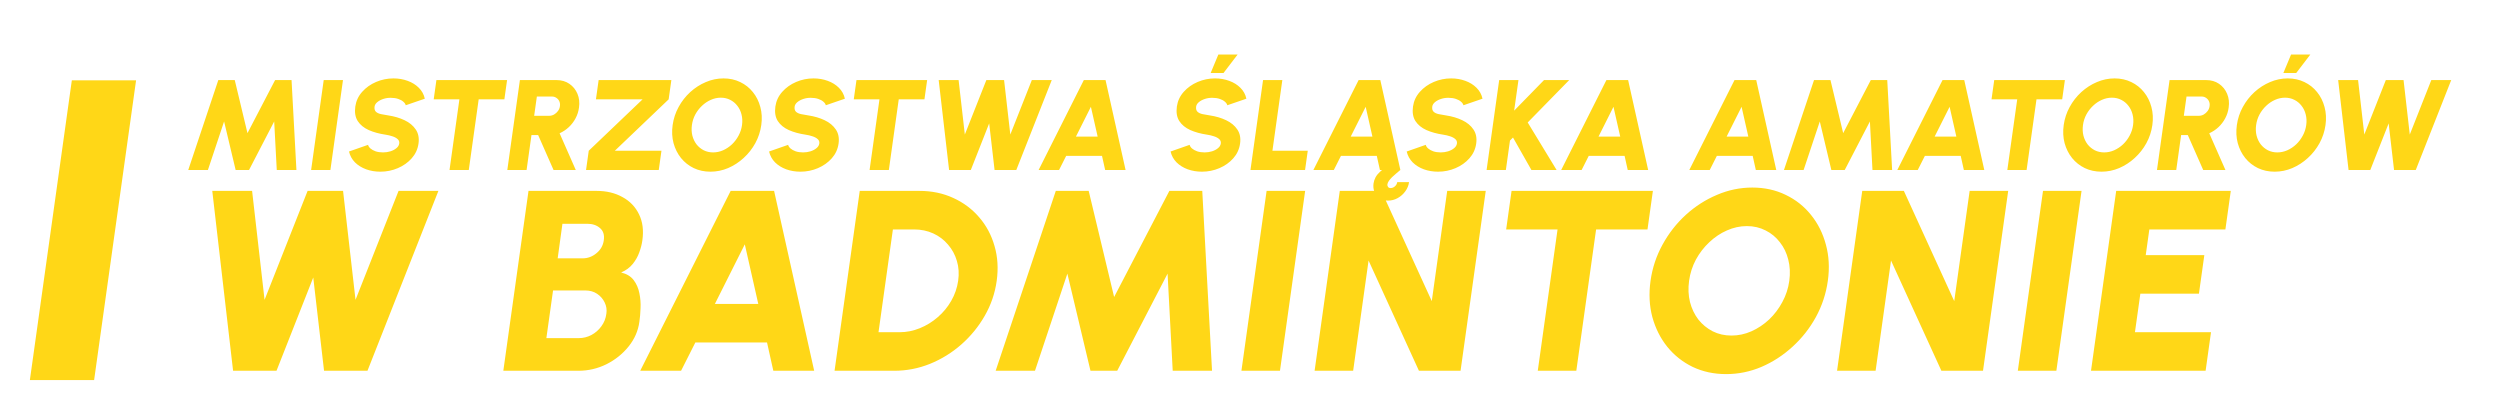 <svg width="934" height="153" viewBox="0 0 934 153" fill="none" xmlns="http://www.w3.org/2000/svg">
<g filter="url(#filter0_d_10_57)">
<path d="M82.328 51.517L93.56 17.917H99.704L104.456 37.741L114.776 17.917H120.92L122.744 51.517H115.4L114.44 33.373L105.032 51.517H100.04L95.72 33.373L89.672 51.517H82.328ZM128.235 51.517L132.939 17.917H140.139L135.435 51.517H128.235ZM154.098 52.141C152.21 52.141 150.442 51.845 148.794 51.253C147.146 50.645 145.754 49.781 144.618 48.661C143.498 47.525 142.754 46.173 142.386 44.605L149.514 42.109C149.61 42.573 149.898 43.021 150.378 43.453C150.874 43.885 151.522 44.245 152.322 44.533C153.138 44.805 154.066 44.941 155.106 44.941C156.066 44.941 156.986 44.805 157.866 44.533C158.762 44.245 159.506 43.853 160.098 43.357C160.706 42.861 161.058 42.285 161.154 41.629C161.25 40.957 161.05 40.405 160.554 39.973C160.058 39.525 159.402 39.173 158.586 38.917C157.77 38.645 156.922 38.445 156.042 38.317C153.658 37.965 151.562 37.389 149.754 36.589C147.946 35.773 146.578 34.653 145.65 33.229C144.738 31.805 144.434 29.997 144.738 27.805C145.042 25.709 145.898 23.877 147.306 22.309C148.714 20.725 150.45 19.493 152.514 18.613C154.578 17.733 156.738 17.293 158.994 17.293C160.882 17.293 162.65 17.597 164.298 18.205C165.946 18.797 167.338 19.661 168.474 20.797C169.626 21.933 170.37 23.293 170.706 24.877L163.578 27.325C163.482 26.861 163.186 26.421 162.69 26.005C162.21 25.573 161.562 25.221 160.746 24.949C159.946 24.677 159.026 24.541 157.986 24.541C157.058 24.525 156.146 24.661 155.25 24.949C154.354 25.237 153.602 25.629 152.994 26.125C152.386 26.621 152.034 27.181 151.938 27.805C151.826 28.669 151.994 29.317 152.442 29.749C152.89 30.165 153.522 30.461 154.338 30.637C155.17 30.813 156.074 30.973 157.05 31.117C159.306 31.453 161.338 32.053 163.146 32.917C164.97 33.781 166.362 34.933 167.322 36.373C168.298 37.813 168.642 39.565 168.354 41.629C168.066 43.725 167.218 45.565 165.81 47.149C164.418 48.717 162.69 49.941 160.626 50.821C158.562 51.701 156.386 52.141 154.098 52.141ZM201.441 17.917L200.433 25.117H190.833L187.137 51.517H179.937L183.633 25.117H174.033L175.041 17.917H201.441ZM201.531 51.517L206.235 17.917H219.915C221.755 17.917 223.355 18.381 224.715 19.309C226.075 20.237 227.083 21.485 227.739 23.053C228.395 24.605 228.587 26.317 228.315 28.189C228.123 29.629 227.691 30.973 227.019 32.221C226.363 33.453 225.523 34.549 224.499 35.509C223.491 36.453 222.347 37.213 221.067 37.789L227.115 51.517H218.811L213.051 38.461H210.555L208.731 51.517H201.531ZM211.563 31.261H217.179C217.819 31.261 218.427 31.101 219.003 30.781C219.579 30.445 220.067 30.005 220.467 29.461C220.867 28.917 221.107 28.317 221.187 27.661C221.283 27.005 221.211 26.405 220.971 25.861C220.731 25.317 220.363 24.885 219.867 24.565C219.387 24.229 218.827 24.061 218.187 24.061H212.571L211.563 31.261ZM230.946 51.517L231.954 44.317L252.066 25.117H234.642L235.65 17.917H262.818L261.81 25.117L241.698 44.317H259.122L258.114 51.517H230.946ZM277.41 52.141C275.138 52.141 273.058 51.693 271.17 50.797C269.298 49.885 267.714 48.629 266.418 47.029C265.138 45.429 264.21 43.581 263.634 41.485C263.074 39.373 262.962 37.117 263.298 34.717C263.634 32.317 264.378 30.069 265.53 27.973C266.682 25.861 268.13 24.005 269.874 22.405C271.634 20.805 273.578 19.557 275.706 18.661C277.834 17.749 280.034 17.293 282.306 17.293C284.594 17.293 286.674 17.749 288.546 18.661C290.418 19.557 291.994 20.805 293.274 22.405C294.57 24.005 295.498 25.861 296.058 27.973C296.634 30.069 296.754 32.317 296.418 34.717C296.082 37.117 295.338 39.373 294.186 41.485C293.034 43.581 291.578 45.429 289.818 47.029C288.074 48.629 286.138 49.885 284.01 50.797C281.898 51.693 279.698 52.141 277.41 52.141ZM278.418 44.941C279.698 44.941 280.938 44.677 282.138 44.149C283.354 43.605 284.458 42.869 285.45 41.941C286.442 40.997 287.266 39.909 287.922 38.677C288.594 37.445 289.026 36.125 289.218 34.717C289.41 33.309 289.346 31.989 289.026 30.757C288.722 29.525 288.202 28.445 287.466 27.517C286.746 26.573 285.858 25.837 284.802 25.309C283.746 24.765 282.578 24.493 281.298 24.493C280.018 24.493 278.77 24.765 277.554 25.309C276.354 25.837 275.258 26.573 274.266 27.517C273.274 28.445 272.442 29.525 271.77 30.757C271.114 31.989 270.69 33.309 270.498 34.717C270.306 36.125 270.362 37.445 270.666 38.677C270.986 39.909 271.506 40.997 272.226 41.941C272.962 42.869 273.858 43.605 274.914 44.149C275.97 44.677 277.138 44.941 278.418 44.941ZM311.036 52.141C309.148 52.141 307.38 51.845 305.732 51.253C304.084 50.645 302.692 49.781 301.556 48.661C300.436 47.525 299.692 46.173 299.324 44.605L306.452 42.109C306.548 42.573 306.836 43.021 307.316 43.453C307.812 43.885 308.46 44.245 309.26 44.533C310.076 44.805 311.004 44.941 312.044 44.941C313.004 44.941 313.924 44.805 314.804 44.533C315.7 44.245 316.444 43.853 317.036 43.357C317.644 42.861 317.996 42.285 318.092 41.629C318.188 40.957 317.988 40.405 317.492 39.973C316.996 39.525 316.34 39.173 315.524 38.917C314.708 38.645 313.86 38.445 312.98 38.317C310.596 37.965 308.5 37.389 306.692 36.589C304.884 35.773 303.516 34.653 302.588 33.229C301.676 31.805 301.372 29.997 301.676 27.805C301.98 25.709 302.836 23.877 304.244 22.309C305.652 20.725 307.388 19.493 309.452 18.613C311.516 17.733 313.676 17.293 315.932 17.293C317.82 17.293 319.588 17.597 321.236 18.205C322.884 18.797 324.276 19.661 325.412 20.797C326.564 21.933 327.308 23.293 327.644 24.877L320.516 27.325C320.42 26.861 320.124 26.421 319.628 26.005C319.148 25.573 318.5 25.221 317.684 24.949C316.884 24.677 315.964 24.541 314.924 24.541C313.996 24.525 313.084 24.661 312.188 24.949C311.292 25.237 310.54 25.629 309.932 26.125C309.324 26.621 308.972 27.181 308.876 27.805C308.764 28.669 308.932 29.317 309.38 29.749C309.828 30.165 310.46 30.461 311.276 30.637C312.108 30.813 313.012 30.973 313.988 31.117C316.244 31.453 318.276 32.053 320.084 32.917C321.908 33.781 323.3 34.933 324.26 36.373C325.236 37.813 325.58 39.565 325.292 41.629C325.004 43.725 324.156 45.565 322.748 47.149C321.356 48.717 319.628 49.941 317.564 50.821C315.5 51.701 313.324 52.141 311.036 52.141ZM358.378 17.917L357.37 25.117H347.77L344.074 51.517H336.874L340.57 25.117H330.97L331.978 17.917H358.378ZM366.581 51.517L362.693 17.917H370.133L372.461 38.269L380.501 17.917H387.125L389.453 38.269L397.493 17.917H404.933L391.685 51.517H383.573L381.557 34.093L374.693 51.517H366.581ZM416.92 17.917H425.032L432.52 51.517H424.888L423.712 46.237H410.32L407.656 51.517H400.024L416.92 17.917ZM413.968 39.037H422.08L419.56 27.901L413.968 39.037ZM461.036 52.141C459.148 52.141 457.38 51.845 455.732 51.253C454.084 50.645 452.692 49.781 451.556 48.661C450.436 47.525 449.692 46.173 449.324 44.605L456.452 42.109C456.548 42.573 456.836 43.021 457.316 43.453C457.812 43.885 458.46 44.245 459.26 44.533C460.076 44.805 461.004 44.941 462.044 44.941C463.004 44.941 463.924 44.805 464.804 44.533C465.7 44.245 466.444 43.853 467.036 43.357C467.644 42.861 467.996 42.285 468.092 41.629C468.188 40.957 467.988 40.405 467.492 39.973C466.996 39.525 466.34 39.173 465.524 38.917C464.708 38.645 463.86 38.445 462.98 38.317C460.596 37.965 458.5 37.389 456.692 36.589C454.884 35.773 453.516 34.653 452.588 33.229C451.676 31.805 451.372 29.997 451.676 27.805C451.98 25.709 452.836 23.877 454.244 22.309C455.652 20.725 457.388 19.493 459.452 18.613C461.516 17.733 463.676 17.293 465.932 17.293C467.82 17.293 469.588 17.597 471.236 18.205C472.884 18.797 474.276 19.661 475.412 20.797C476.564 21.933 477.308 23.293 477.644 24.877L470.516 27.325C470.42 26.861 470.124 26.421 469.628 26.005C469.148 25.573 468.5 25.221 467.684 24.949C466.884 24.677 465.964 24.541 464.924 24.541C463.996 24.525 463.084 24.661 462.188 24.949C461.292 25.237 460.54 25.629 459.932 26.125C459.324 26.621 458.972 27.181 458.876 27.805C458.764 28.669 458.932 29.317 459.38 29.749C459.828 30.165 460.46 30.461 461.276 30.637C462.108 30.813 463.012 30.973 463.988 31.117C466.244 31.453 468.276 32.053 470.084 32.917C471.908 33.781 473.3 34.933 474.26 36.373C475.236 37.813 475.58 39.565 475.292 41.629C475.004 43.725 474.156 45.565 472.748 47.149C471.356 48.717 469.628 49.941 467.564 50.821C465.5 51.701 463.324 52.141 461.036 52.141ZM464.3 15.277L467.18 8.365H474.38L469.1 15.277H464.3ZM479.172 51.517L483.876 17.917H491.076L487.38 44.317H500.58L499.572 51.517H479.172ZM519.576 17.917H527.688L535.176 51.517H527.544L526.368 46.237H512.976L510.312 51.517H502.68L519.576 17.917ZM516.624 39.037H524.736L522.216 27.901L516.624 39.037ZM530.568 62.941C529.288 62.941 528.216 62.637 527.352 62.029C526.488 61.421 525.864 60.629 525.48 59.653C525.112 58.677 525 57.653 525.144 56.581C525.256 55.781 525.512 54.997 525.912 54.229C526.328 53.477 526.896 52.781 527.616 52.141L532.224 48.109L535.152 51.517C534.656 51.949 534.136 52.389 533.592 52.837C533.064 53.285 532.56 53.733 532.08 54.181C531.616 54.645 531.224 55.101 530.904 55.549C530.584 55.997 530.392 56.437 530.328 56.869C530.28 57.221 530.36 57.541 530.568 57.829C530.776 58.117 531.088 58.261 531.504 58.261C532.112 58.261 532.656 58.045 533.136 57.613C533.632 57.181 533.92 56.661 534 56.053H538.416C538.256 57.269 537.8 58.397 537.048 59.437C536.296 60.493 535.352 61.341 534.216 61.981C533.096 62.621 531.88 62.941 530.568 62.941ZM549.254 52.141C547.366 52.141 545.598 51.845 543.95 51.253C542.302 50.645 540.91 49.781 539.774 48.661C538.654 47.525 537.91 46.173 537.542 44.605L544.67 42.109C544.766 42.573 545.054 43.021 545.534 43.453C546.03 43.885 546.678 44.245 547.478 44.533C548.294 44.805 549.222 44.941 550.262 44.941C551.222 44.941 552.142 44.805 553.022 44.533C553.918 44.245 554.662 43.853 555.254 43.357C555.862 42.861 556.214 42.285 556.31 41.629C556.406 40.957 556.206 40.405 555.71 39.973C555.214 39.525 554.558 39.173 553.742 38.917C552.926 38.645 552.078 38.445 551.198 38.317C548.814 37.965 546.718 37.389 544.91 36.589C543.102 35.773 541.734 34.653 540.806 33.229C539.894 31.805 539.59 29.997 539.894 27.805C540.198 25.709 541.054 23.877 542.462 22.309C543.87 20.725 545.606 19.493 547.67 18.613C549.734 17.733 551.894 17.293 554.15 17.293C556.038 17.293 557.806 17.597 559.454 18.205C561.102 18.797 562.494 19.661 563.63 20.797C564.782 21.933 565.526 23.293 565.862 24.877L558.734 27.325C558.638 26.861 558.342 26.421 557.846 26.005C557.366 25.573 556.718 25.221 555.902 24.949C555.102 24.677 554.182 24.541 553.142 24.541C552.214 24.525 551.302 24.661 550.406 24.949C549.51 25.237 548.758 25.629 548.15 26.125C547.542 26.621 547.19 27.181 547.094 27.805C546.982 28.669 547.15 29.317 547.598 29.749C548.046 30.165 548.678 30.461 549.494 30.637C550.326 30.813 551.23 30.973 552.206 31.117C554.462 31.453 556.494 32.053 558.302 32.917C560.126 33.781 561.518 34.933 562.478 36.373C563.454 37.813 563.798 39.565 563.51 41.629C563.222 43.725 562.374 45.565 560.966 47.149C559.574 48.717 557.846 49.941 555.782 50.821C553.718 51.701 551.542 52.141 549.254 52.141ZM593.55 51.517H584.142L577.254 39.373L576.126 40.525L574.59 51.517H567.39L572.094 17.917H579.294L577.686 29.341L588.846 17.917H598.254L582.75 33.757L593.55 51.517ZM612.155 17.917H620.267L627.755 51.517H620.123L618.947 46.237H605.555L602.891 51.517H595.259L612.155 17.917ZM609.203 39.037H617.315L614.795 27.901L609.203 39.037ZM660.014 17.917H668.126L675.614 51.517H667.982L666.806 46.237H653.414L650.75 51.517H643.118L660.014 17.917ZM657.062 39.037H665.174L662.654 27.901L657.062 39.037ZM678.484 51.517L689.716 17.917H695.86L700.612 37.741L710.932 17.917H717.076L718.9 51.517H711.556L710.596 33.373L701.188 51.517H696.196L691.876 33.373L685.828 51.517H678.484ZM737.733 17.917H745.845L753.333 51.517H745.701L744.525 46.237H731.133L728.469 51.517H720.837L737.733 17.917ZM734.781 39.037H742.893L740.373 27.901L734.781 39.037ZM783.441 17.917L782.433 25.117H772.833L769.137 51.517H761.937L765.633 25.117H756.033L757.041 17.917H783.441ZM797.113 52.141C794.841 52.141 792.761 51.693 790.873 50.797C789.001 49.885 787.417 48.629 786.121 47.029C784.841 45.429 783.913 43.581 783.337 41.485C782.777 39.373 782.665 37.117 783.001 34.717C783.337 32.317 784.081 30.069 785.233 27.973C786.385 25.861 787.833 24.005 789.577 22.405C791.337 20.805 793.281 19.557 795.409 18.661C797.537 17.749 799.737 17.293 802.009 17.293C804.297 17.293 806.377 17.749 808.249 18.661C810.121 19.557 811.697 20.805 812.977 22.405C814.273 24.005 815.201 25.861 815.761 27.973C816.337 30.069 816.457 32.317 816.121 34.717C815.785 37.117 815.041 39.373 813.889 41.485C812.737 43.581 811.281 45.429 809.521 47.029C807.777 48.629 805.841 49.885 803.713 50.797C801.601 51.693 799.401 52.141 797.113 52.141ZM798.121 44.941C799.401 44.941 800.641 44.677 801.841 44.149C803.057 43.605 804.161 42.869 805.153 41.941C806.145 40.997 806.969 39.909 807.625 38.677C808.297 37.445 808.729 36.125 808.921 34.717C809.113 33.309 809.049 31.989 808.729 30.757C808.425 29.525 807.905 28.445 807.169 27.517C806.449 26.573 805.561 25.837 804.505 25.309C803.449 24.765 802.281 24.493 801.001 24.493C799.721 24.493 798.473 24.765 797.257 25.309C796.057 25.837 794.961 26.573 793.969 27.517C792.977 28.445 792.145 29.525 791.473 30.757C790.817 31.989 790.393 33.309 790.201 34.717C790.009 36.125 790.065 37.445 790.369 38.677C790.689 39.909 791.209 40.997 791.929 41.941C792.665 42.869 793.561 43.605 794.617 44.149C795.673 44.677 796.841 44.941 798.121 44.941ZM817.844 51.517L822.548 17.917H836.228C838.068 17.917 839.668 18.381 841.028 19.309C842.388 20.237 843.396 21.485 844.052 23.053C844.708 24.605 844.9 26.317 844.628 28.189C844.436 29.629 844.004 30.973 843.332 32.221C842.676 33.453 841.836 34.549 840.812 35.509C839.804 36.453 838.66 37.213 837.38 37.789L843.428 51.517H835.124L829.364 38.461H826.868L825.044 51.517H817.844ZM827.876 31.261H833.492C834.132 31.261 834.74 31.101 835.316 30.781C835.892 30.445 836.38 30.005 836.78 29.461C837.18 28.917 837.42 28.317 837.5 27.661C837.596 27.005 837.524 26.405 837.284 25.861C837.044 25.317 836.676 24.885 836.18 24.565C835.7 24.229 835.14 24.061 834.5 24.061H828.884L827.876 31.261ZM861.801 52.141C859.529 52.141 857.449 51.693 855.561 50.797C853.689 49.885 852.105 48.629 850.809 47.029C849.529 45.429 848.601 43.581 848.025 41.485C847.465 39.373 847.353 37.117 847.689 34.717C848.025 32.317 848.769 30.069 849.921 27.973C851.073 25.861 852.521 24.005 854.265 22.405C856.025 20.805 857.969 19.557 860.097 18.661C862.225 17.749 864.425 17.293 866.697 17.293C868.985 17.293 871.065 17.749 872.937 18.661C874.809 19.557 876.385 20.805 877.665 22.405C878.961 24.005 879.889 25.861 880.449 27.973C881.025 30.069 881.145 32.317 880.809 34.717C880.473 37.117 879.729 39.373 878.577 41.485C877.425 43.581 875.969 45.429 874.209 47.029C872.465 48.629 870.529 49.885 868.401 50.797C866.289 51.693 864.089 52.141 861.801 52.141ZM862.809 44.941C864.089 44.941 865.329 44.677 866.529 44.149C867.745 43.605 868.849 42.869 869.841 41.941C870.833 40.997 871.657 39.909 872.313 38.677C872.985 37.445 873.417 36.125 873.609 34.717C873.801 33.309 873.737 31.989 873.417 30.757C873.113 29.525 872.593 28.445 871.857 27.517C871.137 26.573 870.249 25.837 869.193 25.309C868.137 24.765 866.969 24.493 865.689 24.493C864.409 24.493 863.161 24.765 861.945 25.309C860.745 25.837 859.649 26.573 858.657 27.517C857.665 28.445 856.833 29.525 856.161 30.757C855.505 31.989 855.081 33.309 854.889 34.717C854.697 36.125 854.753 37.445 855.057 38.677C855.377 39.909 855.897 40.997 856.617 41.941C857.353 42.869 858.249 43.605 859.305 44.149C860.361 44.677 861.529 44.941 862.809 44.941ZM865.065 15.277L867.945 8.365H875.145L869.865 15.277H865.065ZM889.424 51.517L885.536 17.917H892.976L895.304 38.269L903.344 17.917H909.968L912.296 38.269L920.336 17.917H927.776L914.528 51.517H906.416L904.4 34.093L897.536 51.517H889.424ZM99.08 126.517L91.304 59.317H106.184L110.84 100.021L126.92 59.317H140.168L144.824 100.021L160.904 59.317H175.784L149.288 126.517H133.064L129.032 91.669L115.304 126.517H99.08ZM200.043 126.517L209.451 59.317H234.891C238.571 59.317 241.787 60.085 244.539 61.621C247.323 63.125 249.387 65.269 250.731 68.053C252.107 70.837 252.523 74.101 251.979 77.845C251.787 79.253 251.403 80.741 250.827 82.309C250.283 83.845 249.467 85.285 248.379 86.629C247.291 87.973 245.851 89.029 244.059 89.797C246.139 90.309 247.707 91.269 248.763 92.677C249.819 94.085 250.523 95.717 250.875 97.573C251.259 99.397 251.403 101.253 251.307 103.141C251.243 104.997 251.099 106.677 250.875 108.181C250.427 111.573 249.083 114.661 246.843 117.445C244.635 120.197 241.883 122.405 238.587 124.069C235.291 125.701 231.787 126.517 228.075 126.517H200.043ZM216.123 114.325H228.219C229.883 114.325 231.451 113.941 232.923 113.173C234.427 112.373 235.675 111.285 236.667 109.909C237.691 108.533 238.315 106.965 238.539 105.205C238.763 103.733 238.555 102.341 237.915 101.029C237.275 99.685 236.331 98.597 235.083 97.765C233.835 96.933 232.379 96.517 230.715 96.517H218.619L216.123 114.325ZM220.347 84.517H229.659C231.579 84.517 233.307 83.877 234.843 82.597C236.411 81.317 237.323 79.701 237.579 77.749C237.867 75.765 237.387 74.245 236.139 73.189C234.923 72.133 233.355 71.605 231.435 71.605H222.123L220.347 84.517ZM284.978 59.317H301.202L316.178 126.517H300.914L298.562 115.957H271.778L266.45 126.517H251.186L284.978 59.317ZM279.074 101.557H295.298L290.258 79.285L279.074 101.557ZM323.793 126.517L333.201 59.317H355.473C360.113 59.317 364.337 60.197 368.145 61.957C371.953 63.685 375.185 66.101 377.841 69.205C380.497 72.277 382.401 75.845 383.553 79.909C384.737 83.941 385.009 88.277 384.369 92.917C383.729 97.557 382.241 101.909 379.905 105.973C377.601 110.005 374.689 113.573 371.169 116.677C367.681 119.749 363.777 122.165 359.457 123.925C355.169 125.653 350.705 126.517 346.065 126.517H323.793ZM340.209 112.117H348.081C350.673 112.117 353.185 111.621 355.617 110.629C358.081 109.637 360.321 108.261 362.337 106.501C364.385 104.741 366.065 102.709 367.377 100.405C368.721 98.069 369.585 95.573 369.969 92.917C370.353 90.261 370.193 87.781 369.489 85.477C368.817 83.173 367.713 81.141 366.177 79.381C364.673 77.589 362.833 76.197 360.657 75.205C358.481 74.213 356.081 73.717 353.457 73.717H345.585L340.209 112.117ZM383.981 126.517L406.445 59.317H418.733L428.237 98.965L448.877 59.317H461.165L464.813 126.517H450.125L448.205 90.229L429.389 126.517H419.405L410.765 90.229L398.669 126.517H383.981ZM475.796 126.517L485.204 59.317H499.604L490.196 126.517H475.796ZM503.137 126.517L512.545 59.317H528.097L546.913 100.501L552.673 59.317H567.073L557.665 126.517H542.113L523.297 85.333L517.537 126.517H503.137ZM629.519 59.317L627.503 73.717H608.303L600.911 126.517H586.511L593.903 73.717H574.703L576.719 59.317H629.519ZM656.864 127.765C652.32 127.765 648.16 126.869 644.384 125.077C640.64 123.253 637.472 120.741 634.88 117.541C632.32 114.341 630.464 110.645 629.312 106.453C628.192 102.229 627.968 97.717 628.64 92.917C629.312 88.117 630.8 83.621 633.104 79.429C635.408 75.205 638.304 71.493 641.792 68.293C645.312 65.093 649.2 62.597 653.456 60.805C657.712 58.981 662.112 58.069 666.656 58.069C671.232 58.069 675.392 58.981 679.136 60.805C682.88 62.597 686.032 65.093 688.592 68.293C691.184 71.493 693.04 75.205 694.16 79.429C695.312 83.621 695.552 88.117 694.88 92.917C694.208 97.717 692.72 102.229 690.416 106.453C688.112 110.645 685.2 114.341 681.68 117.541C678.192 120.741 674.32 123.253 670.064 125.077C665.84 126.869 661.44 127.765 656.864 127.765ZM658.88 113.365C661.44 113.365 663.92 112.837 666.32 111.781C668.752 110.693 670.96 109.221 672.944 107.365C674.928 105.477 676.576 103.301 677.888 100.837C679.232 98.373 680.096 95.733 680.48 92.917C680.864 90.101 680.736 87.461 680.096 84.997C679.488 82.533 678.448 80.373 676.976 78.517C675.536 76.629 673.76 75.157 671.648 74.101C669.536 73.013 667.2 72.469 664.64 72.469C662.08 72.469 659.584 73.013 657.152 74.101C654.752 75.157 652.56 76.629 650.576 78.517C648.592 80.373 646.928 82.533 645.584 84.997C644.272 87.461 643.424 90.101 643.04 92.917C642.656 95.733 642.768 98.373 643.376 100.837C644.016 103.301 645.056 105.477 646.496 107.365C647.968 109.221 649.76 110.693 651.872 111.781C653.984 112.837 656.32 113.365 658.88 113.365ZM698.325 126.517L707.733 59.317H723.285L742.101 100.501L747.861 59.317H762.261L752.853 126.517H737.301L718.485 85.333L712.725 126.517H698.325ZM765.858 126.517L775.266 59.317H789.666L780.258 126.517H765.858ZM793.2 126.517L802.608 59.317H845.424L843.408 73.717H814.992L813.648 83.317H835.536L833.52 97.717H811.632L809.616 112.117H838.032L836.016 126.517H793.2Z" fill="#FFD717"/>
</g>
<g filter="url(#filter1_d_10_57)">
<path d="M23.16 130L38.84 18H62.84L47.16 130H23.16Z" fill="#FFD717"/>
</g>
<defs>
<filter id="filter0_d_10_57" x="59.328" y="8.365" width="868.448" height="142.4" filterUnits="userSpaceOnUse" color-interpolation-filters="sRGB">
<feFlood flood-opacity="0" result="BackgroundImageFix"/>
<feColorMatrix in="SourceAlpha" type="matrix" values="0 0 0 0 0 0 0 0 0 0 0 0 0 0 0 0 0 0 127 0" result="hardAlpha"/>
<feOffset dx="-12" dy="12"/>
<feGaussianBlur stdDeviation="5.5"/>
<feComposite in2="hardAlpha" operator="out"/>
<feColorMatrix type="matrix" values="0 0 0 0 0 0 0 0 0 0 0 0 0 0 0 0 0 0 0.25 0"/>
<feBlend mode="normal" in2="BackgroundImageFix" result="effect1_dropShadow_10_57"/>
<feBlend mode="normal" in="SourceGraphic" in2="effect1_dropShadow_10_57" result="shape"/>
</filter>
<filter id="filter1_d_10_57" x="0.16" y="18" width="62.68" height="135" filterUnits="userSpaceOnUse" color-interpolation-filters="sRGB">
<feFlood flood-opacity="0" result="BackgroundImageFix"/>
<feColorMatrix in="SourceAlpha" type="matrix" values="0 0 0 0 0 0 0 0 0 0 0 0 0 0 0 0 0 0 127 0" result="hardAlpha"/>
<feOffset dx="-12" dy="12"/>
<feGaussianBlur stdDeviation="5.5"/>
<feComposite in2="hardAlpha" operator="out"/>
<feColorMatrix type="matrix" values="0 0 0 0 0 0 0 0 0 0 0 0 0 0 0 0 0 0 0.25 0"/>
<feBlend mode="normal" in2="BackgroundImageFix" result="effect1_dropShadow_10_57"/>
<feBlend mode="normal" in="SourceGraphic" in2="effect1_dropShadow_10_57" result="shape"/>
</filter>
</defs>
</svg>

